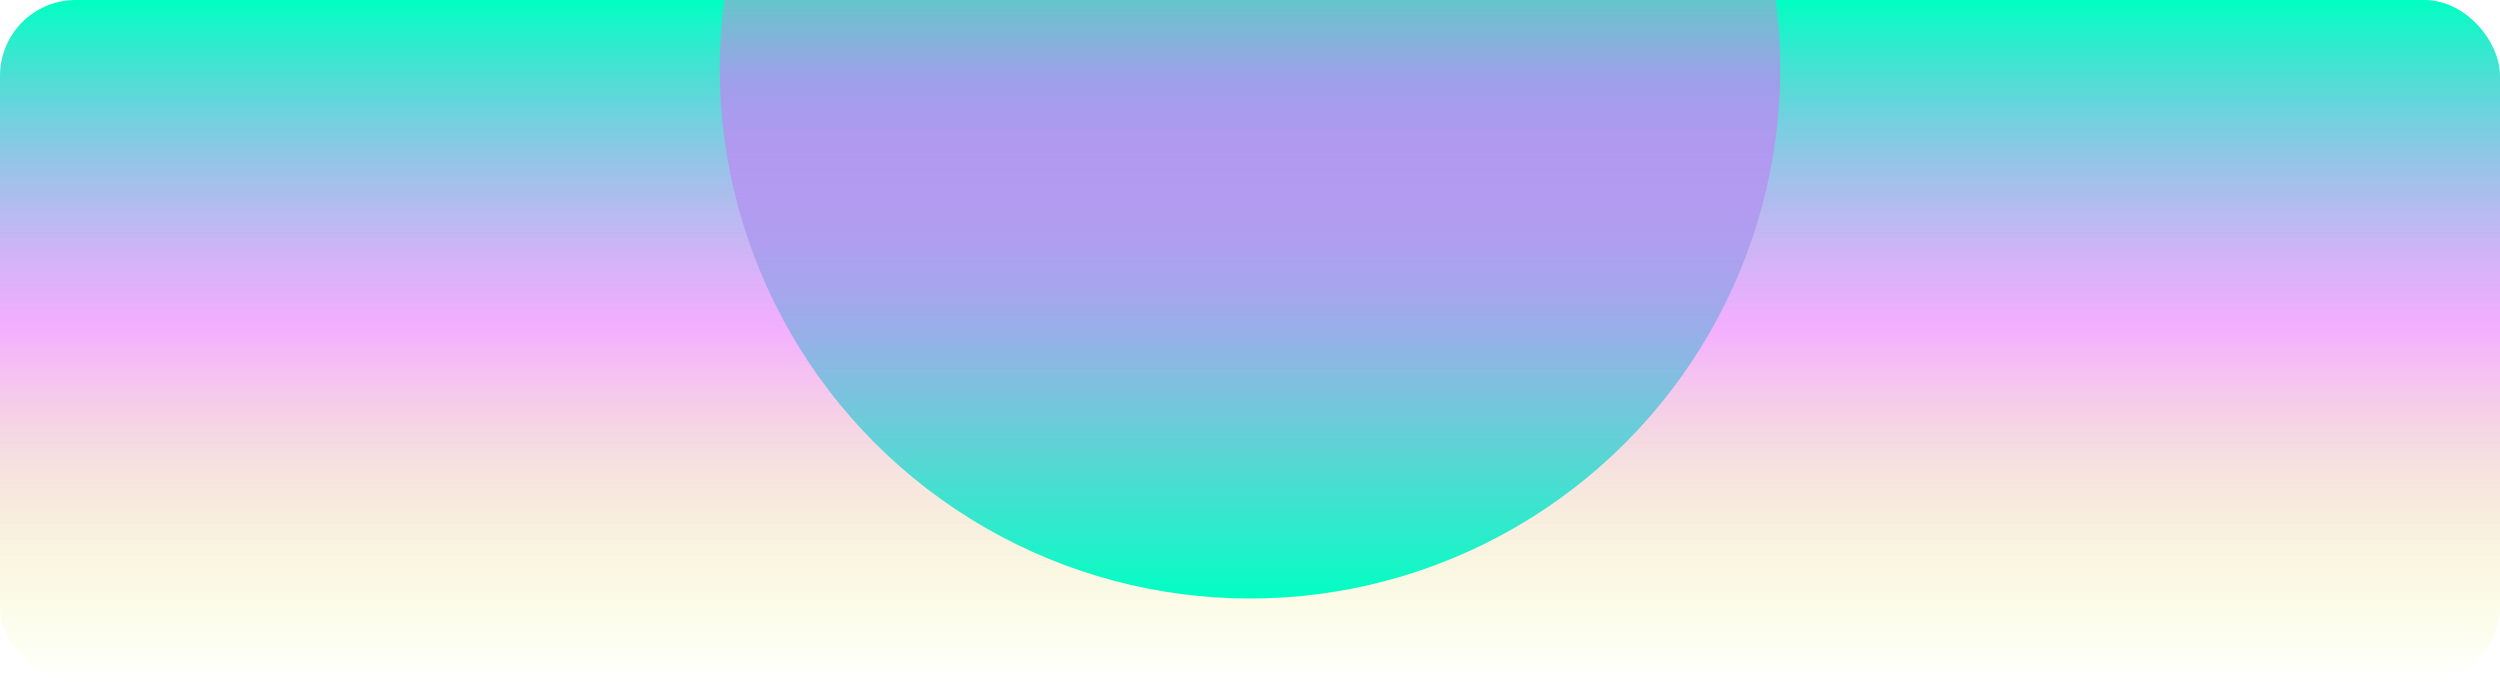 <svg width="330" height="90" viewBox="0 0 330 90" fill="none" xmlns="http://www.w3.org/2000/svg">
<g clip-path="url(#clip0_356_12)">
<rect width="330" height="90" rx="10" fill="url(#paint0_linear_356_12)"/>
<circle cx="165.003" cy="9.003" r="70" transform="rotate(179.997 165.003 9.003)" fill="url(#paint1_linear_356_12)"/>
</g>
<defs>
<linearGradient id="paint0_linear_356_12" x1="165" y1="0" x2="165" y2="90" gradientUnits="userSpaceOnUse">
<stop stop-color="#00FFC2"/>
<stop offset="0.484" stop-color="#E964FF" stop-opacity="0.516"/>
<stop offset="1" stop-color="#DBFF00" stop-opacity="0"/>
</linearGradient>
<linearGradient id="paint1_linear_356_12" x1="165.003" y1="-60.997" x2="165.003" y2="79.003" gradientUnits="userSpaceOnUse">
<stop stop-color="#00FFC2"/>
<stop offset="0.484" stop-color="#E964FF" stop-opacity="0.516"/>
<stop offset="1" stop-color="#DBFF00" stop-opacity="0"/>
</linearGradient>
<clipPath id="clip0_356_12">
<rect width="330" height="90" rx="10" fill="white"/>
</clipPath>
</defs>
</svg>
